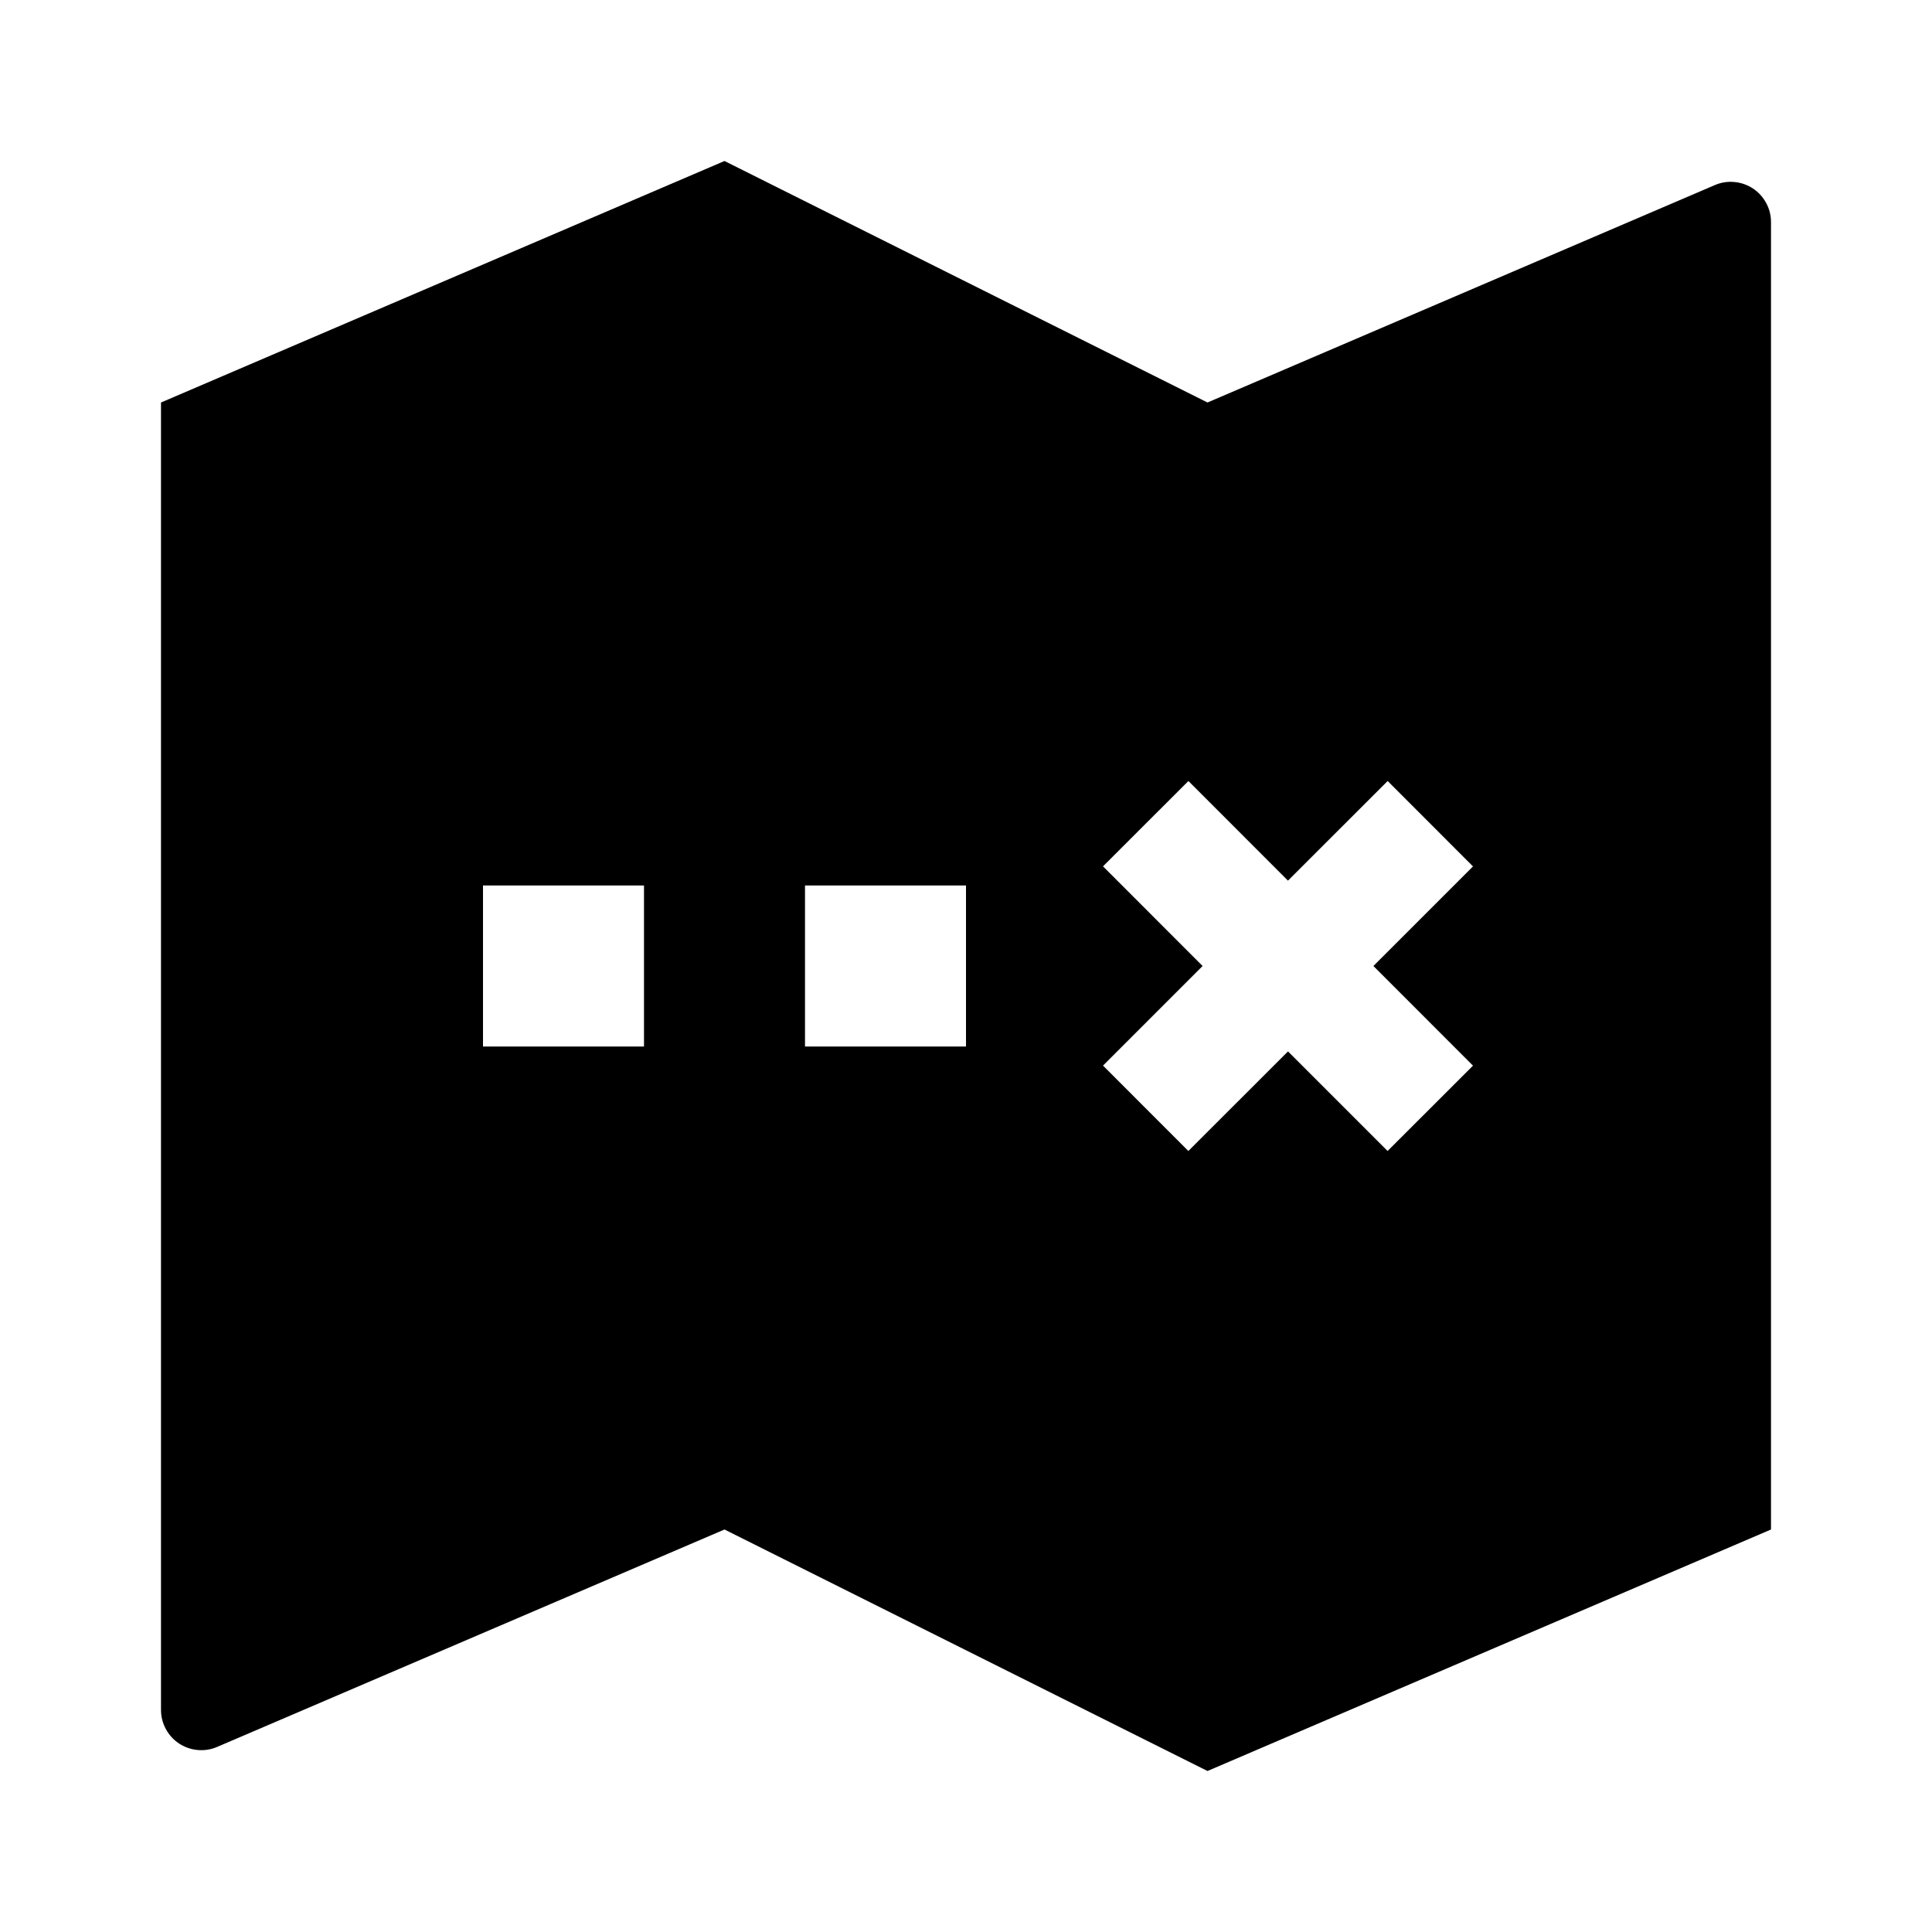 <svg xmlns="http://www.w3.org/2000/svg" width="24" height="24" fill="none"><g clip-path="url(#a)"><g><path fill="currentColor" d="M2 5L9 2L15 5L21.303 2.299C21.379 2.266 21.462 2.253 21.544 2.261C21.627 2.268 21.706 2.296 21.775 2.341C21.845 2.387 21.901 2.449 21.94 2.522C21.98 2.595 22 2.676 22 2.759V19L15 22L9 19L2.697 21.701C2.621 21.734 2.538 21.747 2.455 21.739C2.373 21.732 2.294 21.704 2.225 21.659C2.155 21.613 2.099 21.551 2.06 21.478C2.02 21.405 2 21.324 2 21.241V5ZM6 11V13H8V11H6ZM10 11V13H12V11H10ZM16 10.94L14.763 9.702L13.702 10.762L14.939 12L13.702 13.237L14.762 14.298L16 13.061L17.237 14.298L18.298 13.238L17.061 12L18.298 10.763L17.238 9.702L16 10.939V10.94Z"/></g></g><defs><clipPath id="a"><rect width="24" height="24" fill="#fff"/></clipPath></defs></svg>